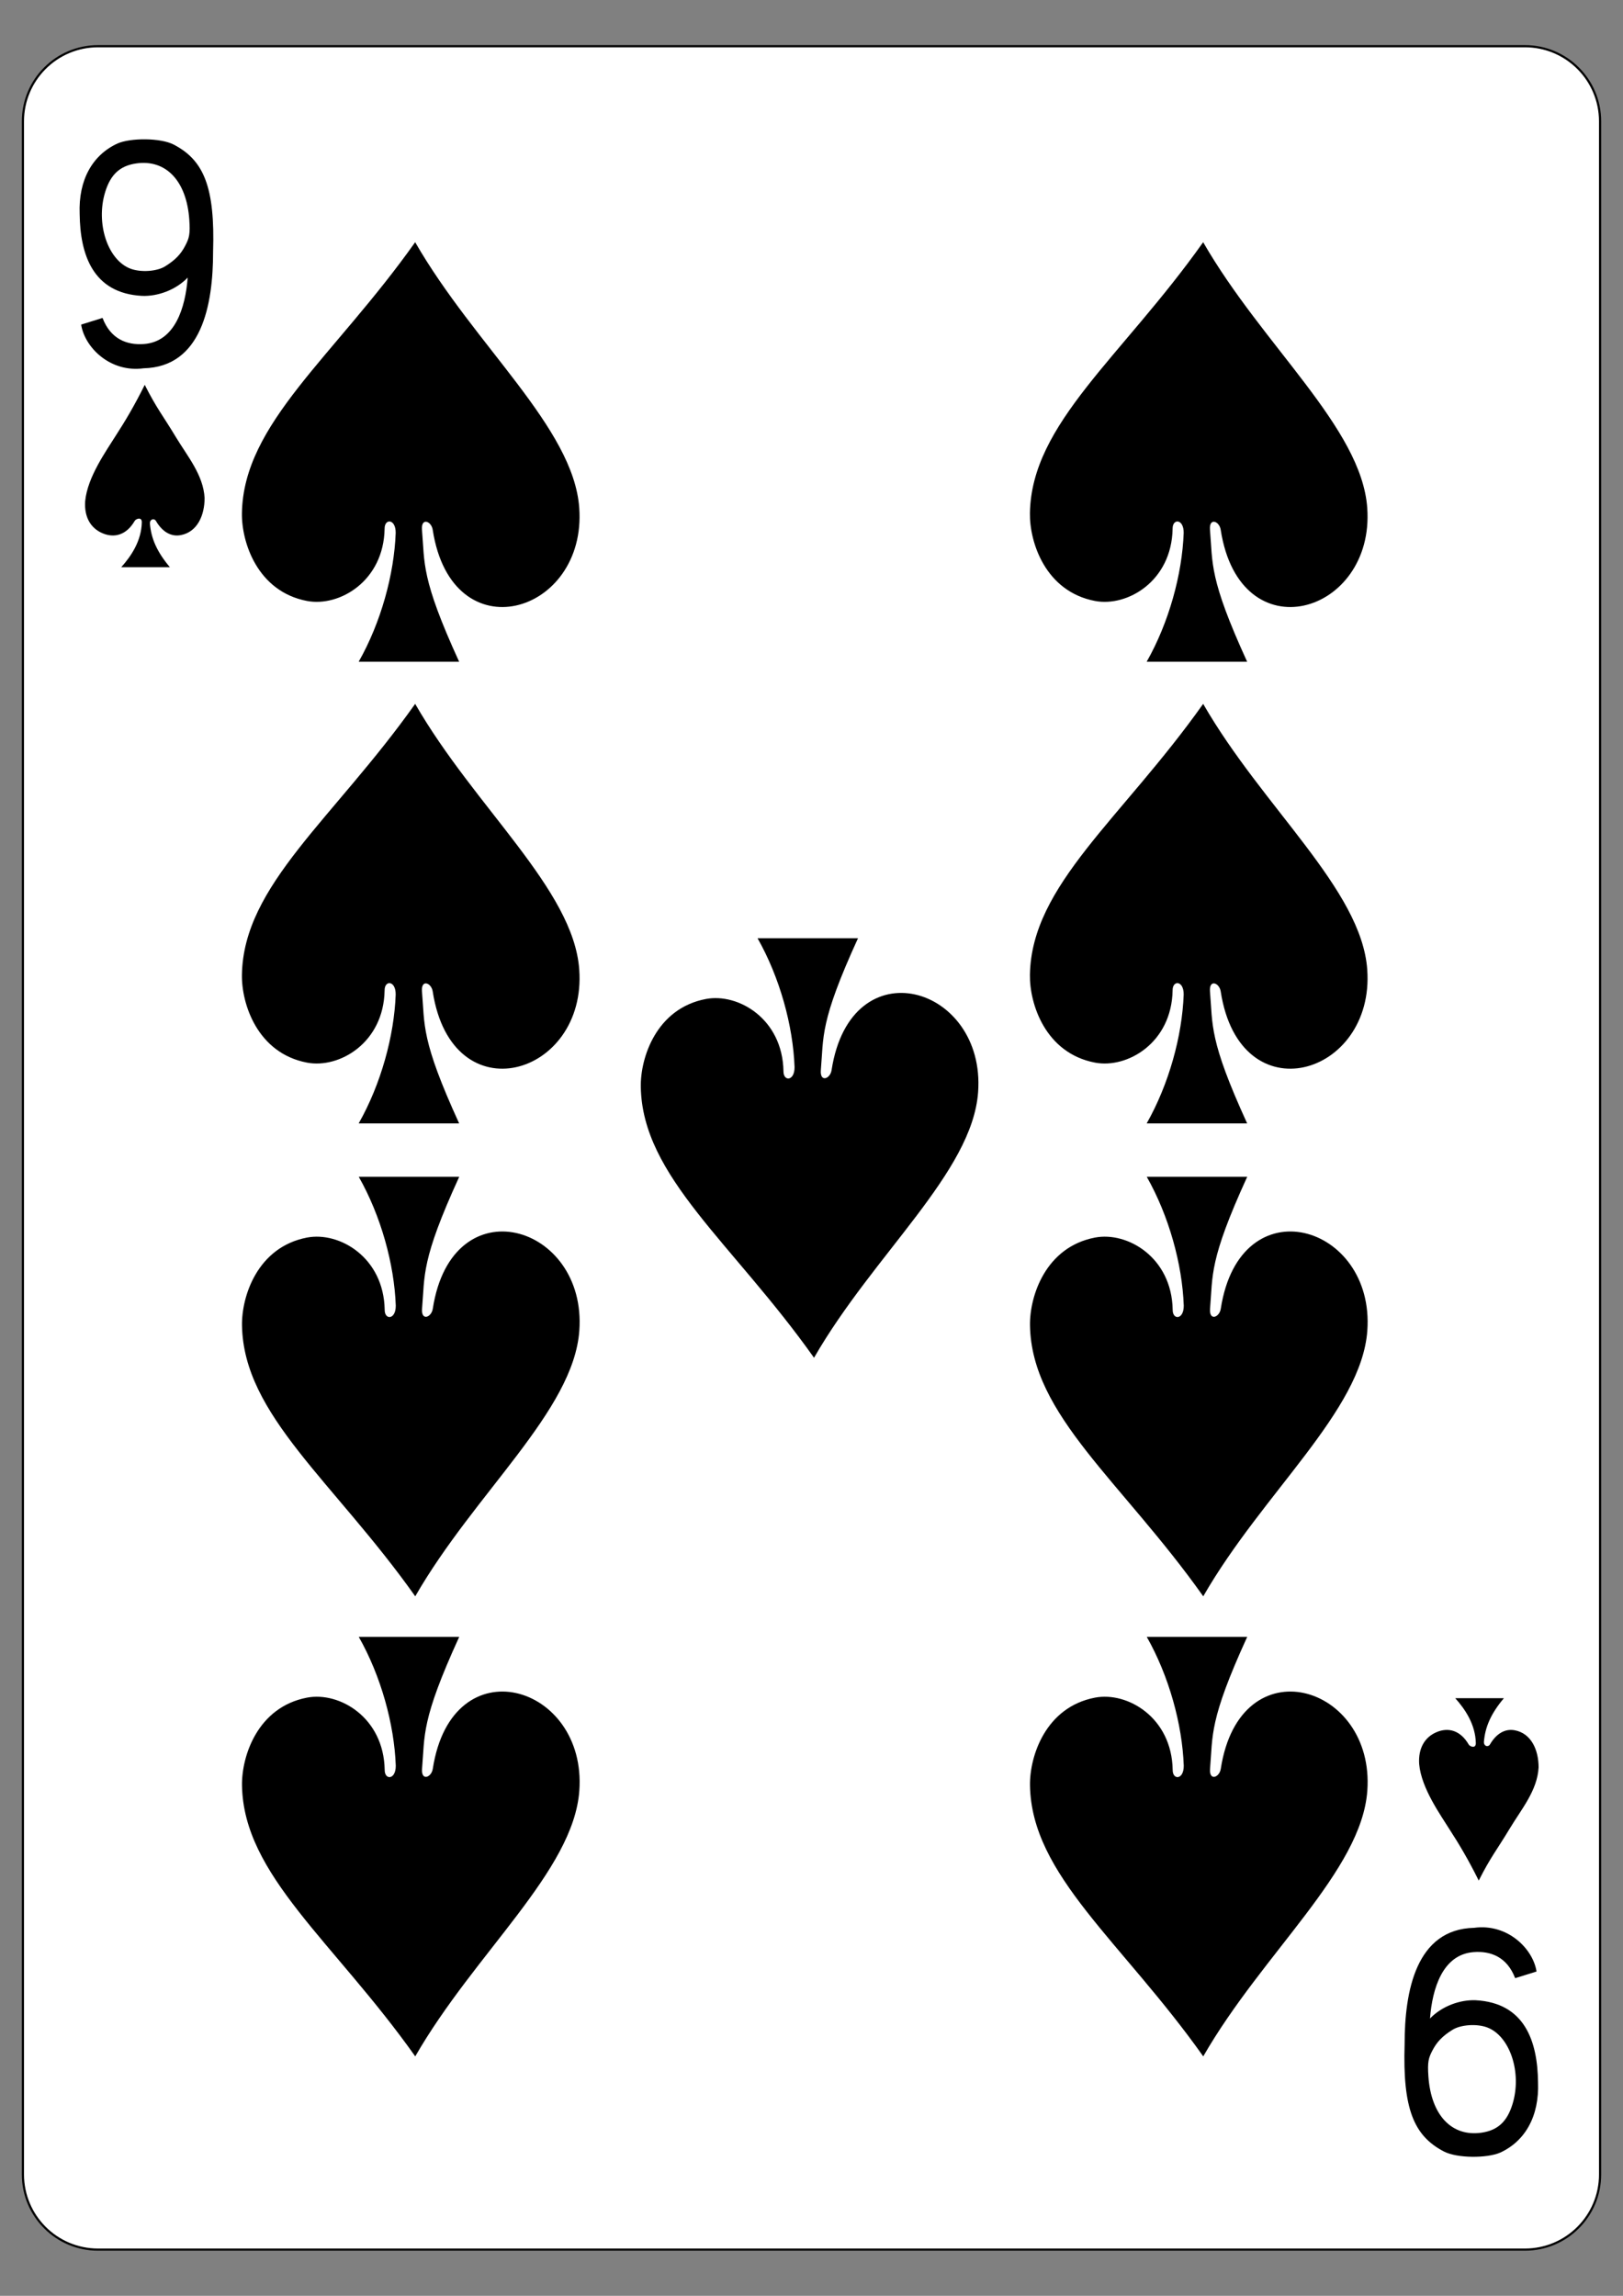 <?xml version="1.0" encoding="utf-8"?>
<!-- Generator: Adobe Illustrator 16.0.0, SVG Export Plug-In . SVG Version: 6.00 Build 0)  -->
<!DOCTYPE svg PUBLIC "-//W3C//DTD SVG 1.1//EN" "http://www.w3.org/Graphics/SVG/1.1/DTD/svg11.dtd">
<svg version="1.1"
	 id="svg4423" xmlns:dc="http://purl.org/dc/elements/1.1/" xmlns:cc="http://creativecommons.org/ns#" xmlns:rdf="http://www.w3.org/1999/02/22-rdf-syntax-ns#" xmlns:svg="http://www.w3.org/2000/svg" xmlns:sodipodi="http://sodipodi.sourceforge.net/DTD/sodipodi-0.dtd" xmlns:inkscape="http://www.inkscape.org/namespaces/inkscape" inkscape:version="0.48.1 r9760" sodipodi:docname="9S.svg"
	 xmlns="http://www.w3.org/2000/svg" xmlns:xlink="http://www.w3.org/1999/xlink" x="0px" y="0px" width="744.094px"
	 height="1052.363px" viewBox="0 0 744.094 1052.363" enable-background="new 0 0 744.094 1052.363" xml:space="preserve">
<rect x="0" y="0" width="744.094" height="1052.363" fill="#808080" stroke="none"/>
<sodipodi:namedview  showgrid="false" inkscape:cy="417.82749" inkscape:cx="220.21485" inkscape:zoom="1.4" borderopacity="1.0" bordercolor="#666666" pagecolor="#ffffff" id="base" inkscape:window-maximized="0" inkscape:window-y="92" inkscape:window-x="832" inkscape:window-height="925" inkscape:current-layer="layer1" inkscape:pageshadow="2" inkscape:pageopacity="0.0" inkscape:window-width="735" inkscape:snap-page="true" inkscape:document-units="px" inkscape:snap-global="true" inkscape:snap-bbox="true">
	</sodipodi:namedview>
<g id="layer1" inkscape:label="Layer 1" inkscape:groupmode="layer">
	<g id="g3605" transform="translate(-1160.768,-219.676)">
		<g id="g8189">
			<g id="g8817-2" transform="translate(-5059.956,3024.952)">
				<path id="rect6363-9" fill="#FFFFFF" stroke="#000000" stroke-width="0.997" d="M6265.667-2784.095h654.208
					c19.018,0,34.435,15.415,34.435,34.432v941.139c0,19.018-15.417,34.429-34.435,34.429h-654.208
					c-19.016,0-34.432-15.411-34.432-34.429v-941.139C6231.235-2768.681,6246.651-2784.095,6265.667-2784.095z"/>
				<g id="g8631-1" transform="matrix(0.301,0,0,0.301,5727.131,-1950.525)">
					<g id="g8685-3" transform="translate(-1267.771,-112.909)">
						<path id="path7114-5" inkscape:connector-curvature="0" sodipodi:nodetypes="ccsccccscccsssssss" d="M3031.231-2232.481
							l32.562-10.14c12.282,32.236,37.121,41.734,63.387,39.695c47.144-3.667,62.795-55.392,66.331-101.128
							c-18.371,19.091-45.985,28.788-69.498,27.842c-75.125-3.972-94.352-62.988-95.051-124.822
							c-2.091-52.146,19.879-89.898,57.547-107.202c19.921-8.784,65.569-8.784,85.631,1.607
							c46.072,23.84,63.126,65.079,60.031,163.435c0.047,80.955-17.479,175.234-105.843,177.261
							C3075.245-2159.007,3036.465-2197.997,3031.231-2232.481L3031.231-2232.481z M3159.126-2321.171
							c15.33-9.53,23.982-18.47,30.854-31.878c5.643-11.001,7.55-16.705,5.943-39.484c-4.146-58.692-35.498-91.968-80.962-85.359
							c-25.353,3.688-39.196,17.631-47.149,43.55c-14.694,47.871,3.928,103.903,38.823,116.816
							C3122.373-2311.704,3146.602-2313.396,3159.126-2321.171z"/>
						<path id="path7130-9" inkscape:connector-curvature="0" sodipodi:nodetypes="ccsccccscccsssssss" d="M5247.985,275.568
							l-32.57,10.127c-12.271-32.213-37.112-41.731-63.379-39.674c-47.154,3.659-62.789,55.393-66.341,101.12
							c18.389-19.08,46.002-28.788,69.516-27.844c75.125,3.974,94.351,63,95.045,124.822c2.082,52.136-19.878,89.9-57.537,107.192
							c-19.939,8.784-65.582,8.784-85.651-1.596c-46.064-23.851-63.104-65.079-60.015-163.445
							c-0.062-80.947,17.483-175.236,105.846-177.253C5203.961,202.081,5242.753,241.084,5247.985,275.568L5247.985,275.568z
							 M5120.098,364.267c-15.343,9.52-23.978,18.45-30.851,31.857c-5.651,11.012-7.564,16.728-5.946,39.505
							c4.139,58.692,35.493,91.956,80.944,85.359c25.366-3.698,39.213-17.63,47.157-43.563
							c14.71-47.868-3.932-103.913-38.814-116.813C5156.85,354.789,5132.622,356.469,5120.098,364.267L5120.098,364.267z"/>
					</g>
				</g>
			</g>
		</g>
		<path id="path3232" inkscape:connector-curvature="0" sodipodi:nodetypes="ccsscsccccc" d="M1342.181,463.946
			c0.047-6.561-5.141-6.687-5.082-1.898c-0.435,24.063-20.784,35.912-35.567,33.1c-22.791-4.333-30.065-26.957-29.848-40.281
			c0.67-41.125,42.069-71.451,79.424-124.169c27.372,47.584,72.549,84.961,75.223,121.744c3.556,48.907-58.334,67.149-67.169,10.147
			c-0.571-4.027-5.311-5.833-4.944-0.209c1.343,15.62-0.566,22.127,17.056,60.633h-46.066
			c10.203-17.993,16.278-40.082,16.972-59.067H1342.181z"/>
		<path id="path3234" inkscape:connector-curvature="0" sodipodi:nodetypes="ccsscsccccc" d="M1703.452,463.946
			c0.051-6.561-5.144-6.687-5.08-1.898c-0.438,24.063-20.783,35.912-35.568,33.1c-22.794-4.333-30.069-26.957-29.848-40.281
			c0.671-41.125,42.071-71.451,79.422-124.169c27.375,47.584,72.546,84.961,75.223,121.744c3.555,48.907-58.33,67.149-67.169,10.147
			c-0.569-4.027-5.313-5.833-4.94-0.209c1.341,15.62-0.569,22.127,17.056,60.633h-46.069
			C1696.683,505.021,1702.756,482.932,1703.452,463.946L1703.452,463.946z"/>
		<path id="path3236" inkscape:connector-curvature="0" sodipodi:nodetypes="ccsscsccccc" d="M1703.452,675.561
			c0.051-6.561-5.144-6.687-5.08-1.895c-0.438,24.063-20.783,35.909-35.568,33.1c-22.794-4.333-30.069-26.957-29.848-40.281
			c0.671-41.125,42.071-71.451,79.422-124.172c27.375,47.584,72.546,84.961,75.223,121.747c3.555,48.903-58.33,67.146-67.169,10.147
			c-0.569-4.027-5.313-5.833-4.94-0.212c1.341,15.623-0.569,22.13,17.056,60.636h-46.069
			C1696.683,716.638,1702.756,694.547,1703.452,675.561L1703.452,675.561z"/>
		<path id="path3238" inkscape:connector-curvature="0" sodipodi:nodetypes="ccsscsccccc" d="M1342.181,675.561
			c0.047-6.561-5.141-6.687-5.082-1.895c-0.435,24.063-20.784,35.909-35.567,33.1c-22.791-4.333-30.065-26.957-29.848-40.281
			c0.67-41.125,42.069-71.451,79.424-124.172c27.372,47.584,72.549,84.961,75.223,121.747c3.556,48.903-58.334,67.146-67.169,10.147
			c-0.571-4.027-5.311-5.833-4.944-0.212c1.343,15.623-0.566,22.13,17.056,60.636h-46.066c10.203-17.993,16.278-40.084,16.972-59.07
			H1342.181z"/>
		<path id="path3288" inkscape:connector-curvature="0" sodipodi:nodetypes="ccsscsccccc" d="M1703.483,1029.038
			c0.051,6.561-5.137,6.688-5.08,1.897c-0.431-24.059-20.782-35.908-35.567-33.1c-22.788,4.334-30.063,26.957-29.849,40.28
			c0.671,41.129,42.071,71.451,79.429,124.17c27.368-47.581,72.546-84.958,75.222-121.74c3.556-48.91-58.336-67.149-67.174-10.147
			c-0.569,4.023-5.309,5.833-4.941,0.209c1.342-15.62-0.562-22.131,17.057-60.633h-46.063
			C1696.714,987.966,1702.794,1010.052,1703.483,1029.038L1703.483,1029.038z"/>
		<path id="path3290" inkscape:connector-curvature="0" sodipodi:nodetypes="ccsscsccccc" d="M1703.483,818.151
			c0.051,6.561-5.137,6.688-5.08,1.898c-0.431-24.06-20.782-35.909-35.567-33.101c-22.788,4.334-30.063,26.957-29.849,40.281
			c0.671,41.128,42.071,71.451,79.429,124.169c27.368-47.581,72.546-84.958,75.222-121.74c3.556-48.909-58.336-67.148-67.174-10.147
			c-0.569,4.023-5.309,5.833-4.941,0.209c1.342-15.62-0.562-22.13,17.057-60.633h-46.063
			C1696.714,777.08,1702.794,799.166,1703.483,818.151L1703.483,818.151z"/>
		<path id="path3292" inkscape:connector-curvature="0" sodipodi:nodetypes="ccsscsccccc" d="M1525.047,708.8
			c0.048,6.561-5.14,6.687-5.082,1.898c-0.435-24.062-20.784-35.909-35.567-33.1c-22.792,4.333-30.065,26.957-29.848,40.281
			c0.672,41.127,42.069,71.449,79.424,124.174c27.373-47.588,72.551-84.964,75.224-121.748
			c3.559-48.906-58.333-67.146-67.172-10.147c-0.569,4.027-5.308,5.833-4.94,0.209c1.341-15.62-0.569-22.127,17.056-60.633h-46.067
			C1518.276,667.725,1524.351,689.814,1525.047,708.8L1525.047,708.8z"/>
		<path id="path3294" inkscape:connector-curvature="0" sodipodi:nodetypes="ccsscsccccc" d="M1342.215,818.151
			c0.047,6.561-5.14,6.688-5.082,1.898c-0.435-24.06-20.784-35.909-35.567-33.101c-22.791,4.334-30.065,26.957-29.848,40.281
			c0.671,41.128,42.069,71.451,79.424,124.169c27.372-47.581,72.549-84.958,75.224-121.74c3.556-48.909-58.335-67.148-67.17-10.147
			c-0.571,4.023-5.311,5.833-4.944,0.209c1.343-15.62-0.566-22.13,17.056-60.633h-46.066c10.203,17.992,16.278,40.078,16.973,59.063
			H1342.215z"/>
		<path id="path3296" inkscape:connector-curvature="0" sodipodi:nodetypes="ccsscsccccc" d="M1342.215,1029.038
			c0.047,6.561-5.14,6.688-5.082,1.897c-0.435-24.059-20.784-35.908-35.567-33.1c-22.791,4.334-30.065,26.957-29.848,40.28
			c0.671,41.129,42.069,71.451,79.424,124.17c27.372-47.581,72.549-84.958,75.224-121.74c3.556-48.91-58.335-67.149-67.17-10.147
			c-0.571,4.023-5.311,5.833-4.944,0.209c1.343-15.62-0.566-22.131,17.056-60.633h-46.066
			c10.203,17.992,16.278,40.078,16.973,59.063H1342.215z"/>
		<path id="path3320" inkscape:connector-curvature="0" sodipodi:nodetypes="ccscccscsccccc" d="M1225.789,459.113
			c0.032-2.821-2.9-1.502-3.297-0.613c-3.768,6.431-9.279,7.927-14.731,5.608c-5.401-2.297-8.435-7.386-7.948-14.649
			c1.004-11.135,9.832-23.319,14.106-30.209c4.056-6.25,8.513-13.675,13.205-23.174c5.498,10.894,8.288,13.997,14.27,23.942
			c5.267,8.759,12.607,17.341,13.175,27.928c0,8.05-3.388,15.652-11.011,17.037c-4.313,0.785-8.354-1.43-11.35-6.599
			c-0.913-1.315-2.749-0.629-2.719,1.174c0.535,6.779,3.095,12.903,9.166,20.121h-22.309
			C1220.913,474.575,1225.573,467.682,1225.789,459.113L1225.789,459.113z"/>
		<path id="path3344" inkscape:connector-curvature="0" sodipodi:nodetypes="ccscccscsccccc" d="M1837.39,1018.663
			c0.031,2.821-2.897,1.505-3.296,0.62c-3.771-6.435-9.281-7.934-14.729-5.612c-5.402,2.297-8.439,7.383-7.952,14.646
			c1.006,11.135,9.831,23.32,14.107,30.209c4.056,6.251,8.51,13.678,13.204,23.174c5.497-10.894,8.287-13.994,14.272-23.939
			c5.264-8.762,12.608-17.34,13.172-27.931c0-8.048-3.385-15.651-11.009-17.037c-4.314-0.784-8.356,1.43-11.35,6.599
			c-0.917,1.315-2.752,0.633-2.72-1.171c0.537-6.782,3.094-12.906,9.167-20.124h-22.308
			C1832.519,1003.201,1837.175,1010.096,1837.39,1018.663L1837.39,1018.663z"/>
	</g>
</g>
</svg>

